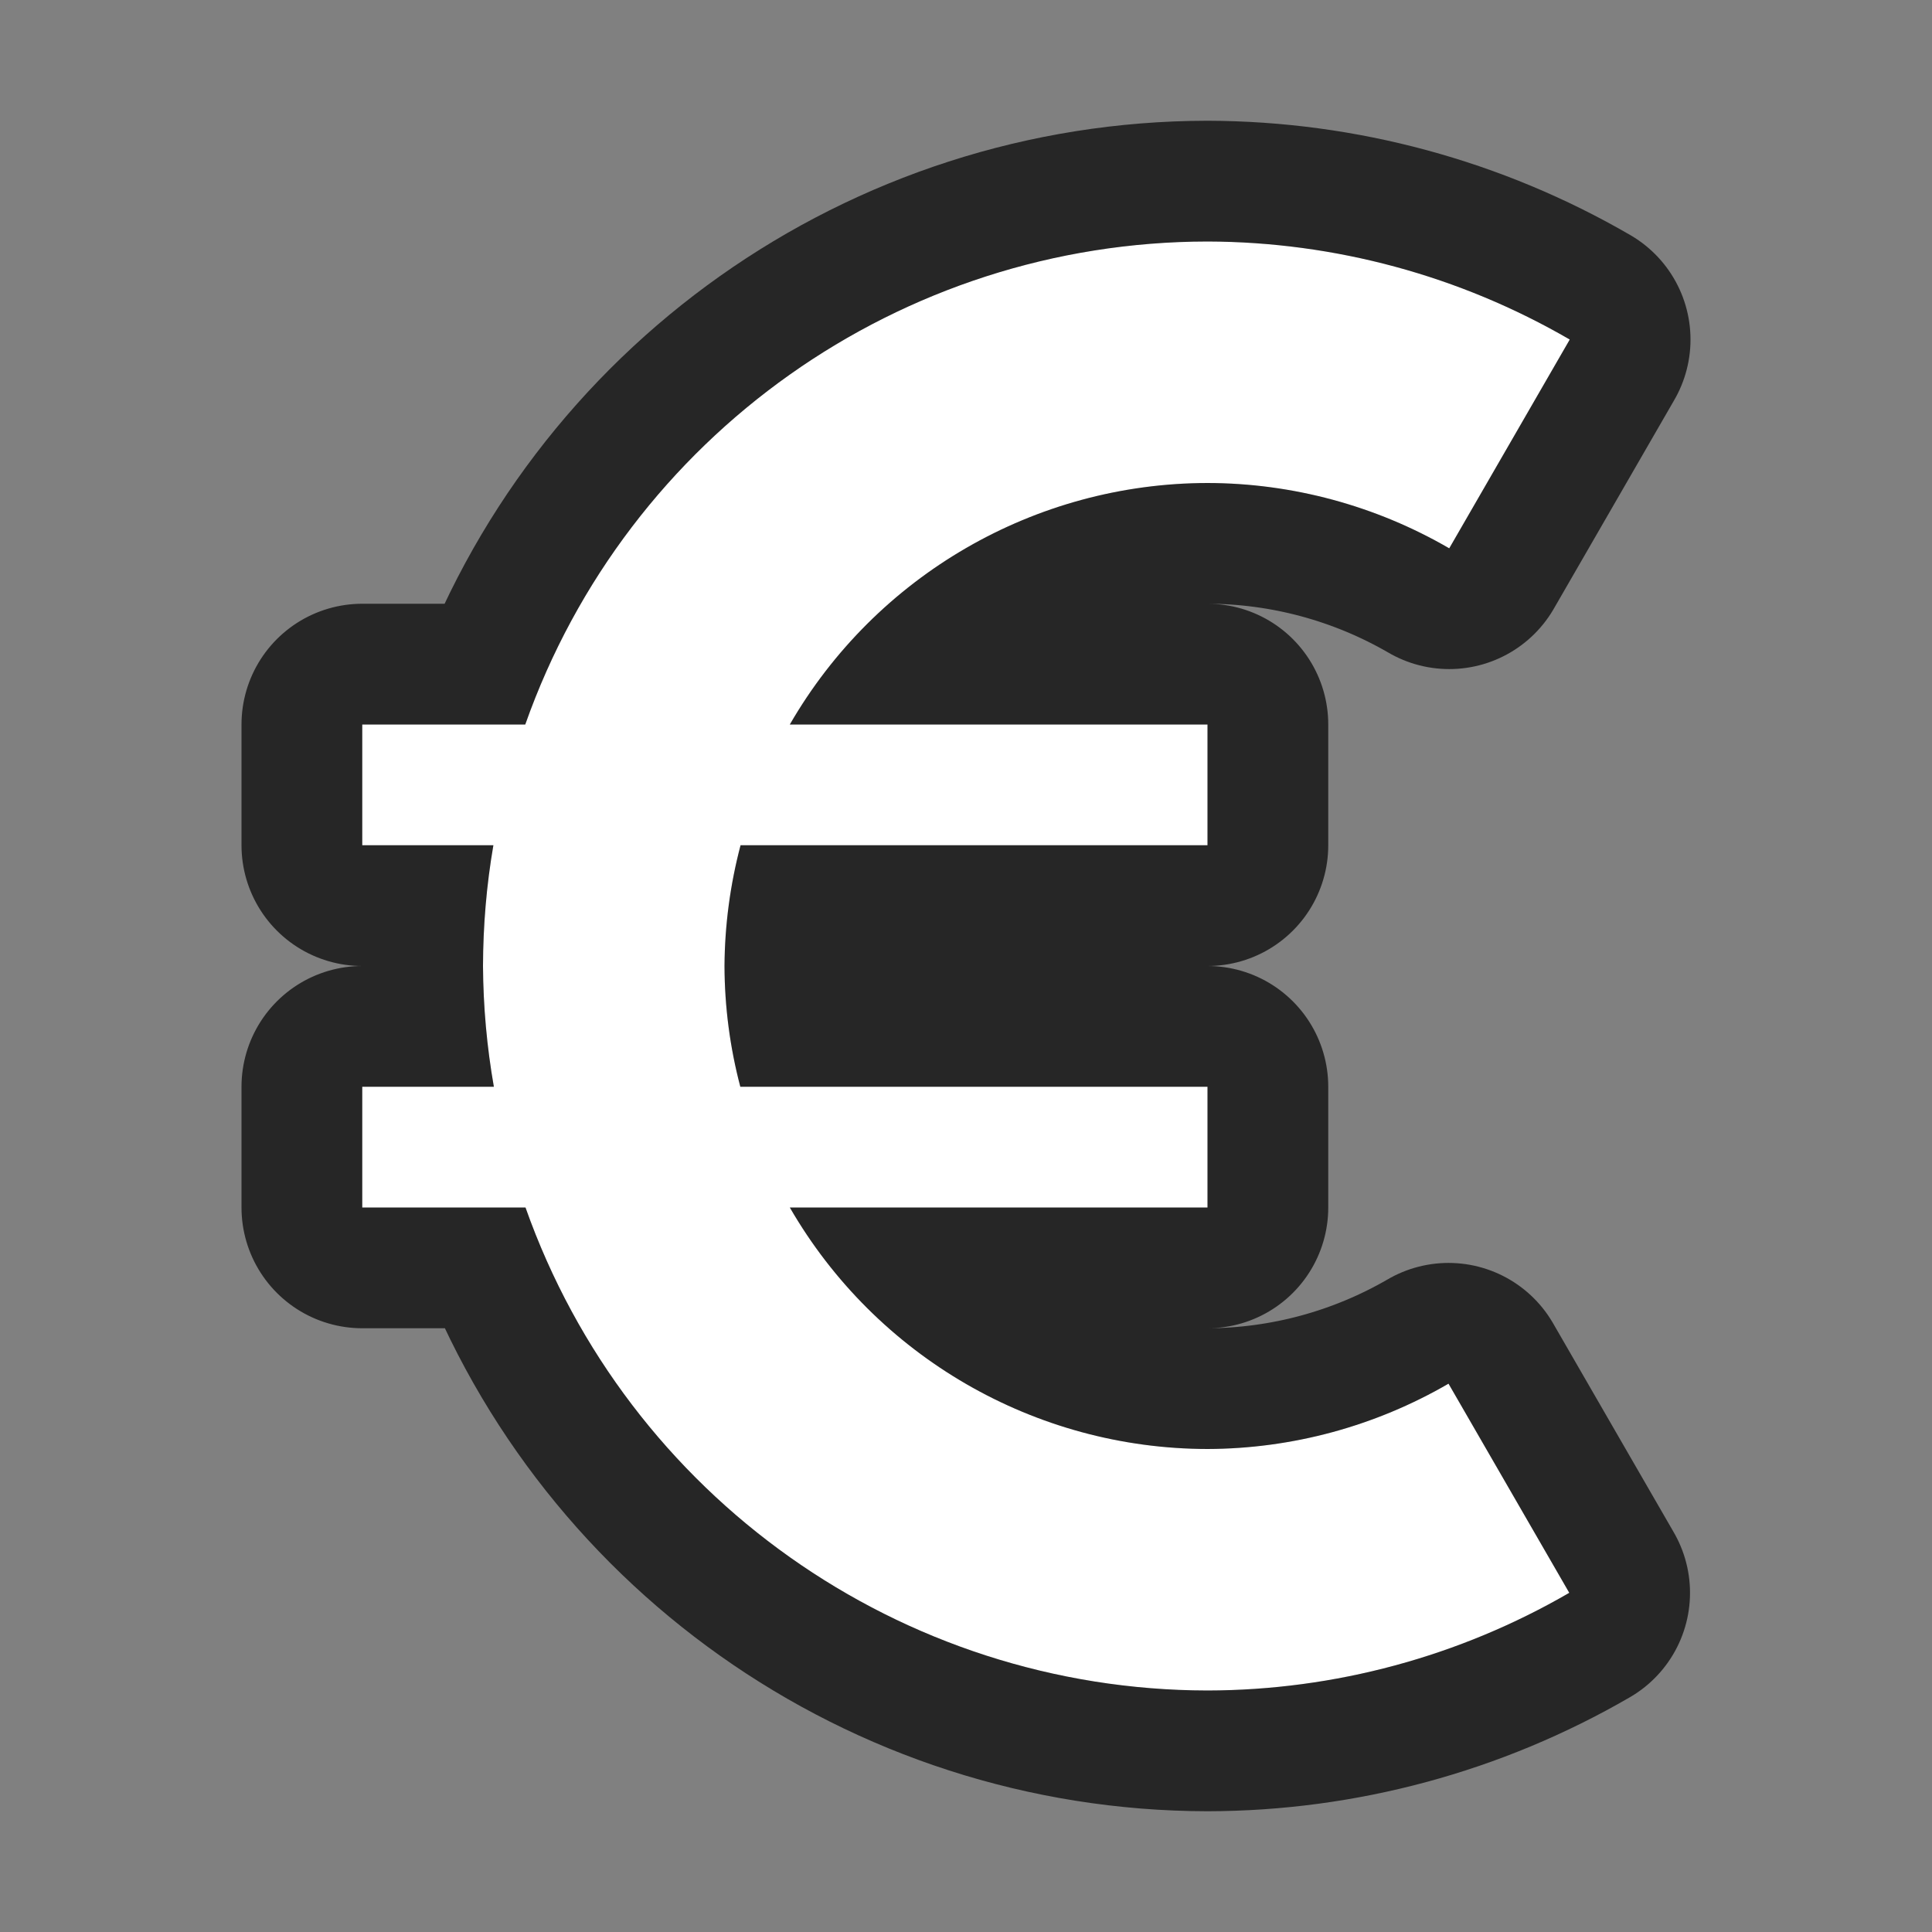 <?xml version="1.0" encoding="UTF-8" standalone="no"?>
<svg
   xmlns:dc="http://purl.org/dc/elements/1.1/"
   xmlns:cc="http://creativecommons.org/ns#"
   xmlns:rdf="http://www.w3.org/1999/02/22-rdf-syntax-ns#"
   xmlns:svg="http://www.w3.org/2000/svg"
   xmlns="http://www.w3.org/2000/svg"
   xmlns:sodipodi="http://sodipodi.sourceforge.net/DTD/sodipodi-0.dtd"
   xmlns:inkscape="http://www.inkscape.org/namespaces/inkscape"
   viewBox="0 0 16 16"
   version="1.1"
   id="svg4"
   sodipodi:docname="sc_euroconverter.svg"
   inkscape:export-filename="/home/jupiter007/Libreoffice yaru theme fullcolor/build/cmd/sc_euroconverter.png"
   inkscape:export-xdpi="96"
   inkscape:export-ydpi="96"
   inkscape:version="0.92.5 (2060ec1f9f, 2020-04-08)"><rect x="0" y="0" width="16" height="16" fill="#808080" stroke="none"/>
<defs
   id="defs8" />
<sodipodi:namedview
   pagecolor="#ffffff"
   bordercolor="#666666"
   borderopacity="1"
   objecttolerance="10"
   gridtolerance="10"
   guidetolerance="10"
   inkscape:pageopacity="0"
   inkscape:pageshadow="2"
   inkscape:window-width="1920"
   inkscape:window-height="1011"
   id="namedview6"
   showgrid="false"
   inkscape:zoom="14.75"
   inkscape:cx="0.44067797"
   inkscape:cy="8"
   inkscape:window-x="1920"
   inkscape:window-y="32"
   inkscape:window-maximized="1"
   inkscape:current-layer="svg4" />
/&gt;<path
   id="path850"
   d="M 10,2 C 7.46,2.003 5.196,3.605 4.35,6 H 3 v 1 h 1.086 c -0.057,0.33 -0.085,0.665 -0.086,1 0.002,0.335 0.032,0.67 0.09,1 H 3 v 1 h 1.352 c 0.847,2.394 3.109,3.996 5.648,4 1.052,-0.002 2.086,-0.281 2.996,-0.809 l -1,-1.732 C 11.39,11.811 10.701,11.998 10,12 8.573,11.998 7.255,11.236 6.541,10 H 10 V 9 H 6.131 C 6.045,8.674 6.001,8.338 6,8 6.002,7.662 6.047,7.326 6.133,7 H 10 V 6 H 6.541 c 0.714,-1.236 2.032,-1.998 3.459,-2 0.703,0.001 1.394,0.188 2.002,0.541 L 13,2.812 C 12.089,2.283 11.054,2.003 10,2 Z"
   style="opacity:0.7;fill:#000000;fill-opacity:1;stroke:#000000;stroke-width:2;stroke-linejoin:round;stroke-miterlimit:4;stroke-dasharray:none;stroke-opacity:1"
   inkscape:connector-curvature="0"
   sodipodi:nodetypes="ccccccccccccccccccccccccccc" />
<path
   style="opacity:1;fill:#ffffff;fill-opacity:1;stroke:none;stroke-width:2.191;stroke-linejoin:round;stroke-miterlimit:4;stroke-dasharray:none;stroke-opacity:1"
   d="M 10,2 C 7.46,2.003 5.196,3.605 4.35,6 H 3 v 1 h 1.086 c -0.057,0.33 -0.085,0.665 -0.086,1 0.002,0.335 0.032,0.67 0.09,1 H 3 v 1 h 1.352 c 0.847,2.394 3.109,3.996 5.648,4 1.052,-0.002 2.086,-0.281 2.996,-0.809 l -1,-1.732 C 11.39,11.811 10.701,11.998 10,12 8.573,11.998 7.255,11.236 6.541,10 H 10 V 9 H 6.131 C 6.045,8.674 6.001,8.338 6,8 6.002,7.662 6.047,7.326 6.133,7 H 10 V 6 H 6.541 c 0.714,-1.236 2.032,-1.998 3.459,-2 0.703,0.001 1.394,0.188 2.002,0.541 L 13,2.812 C 12.089,2.283 11.054,2.003 10,2 Z"
   id="path819"
   inkscape:connector-curvature="0"
   sodipodi:nodetypes="ccccccccccccccccccccccccccc" />
</svg>
